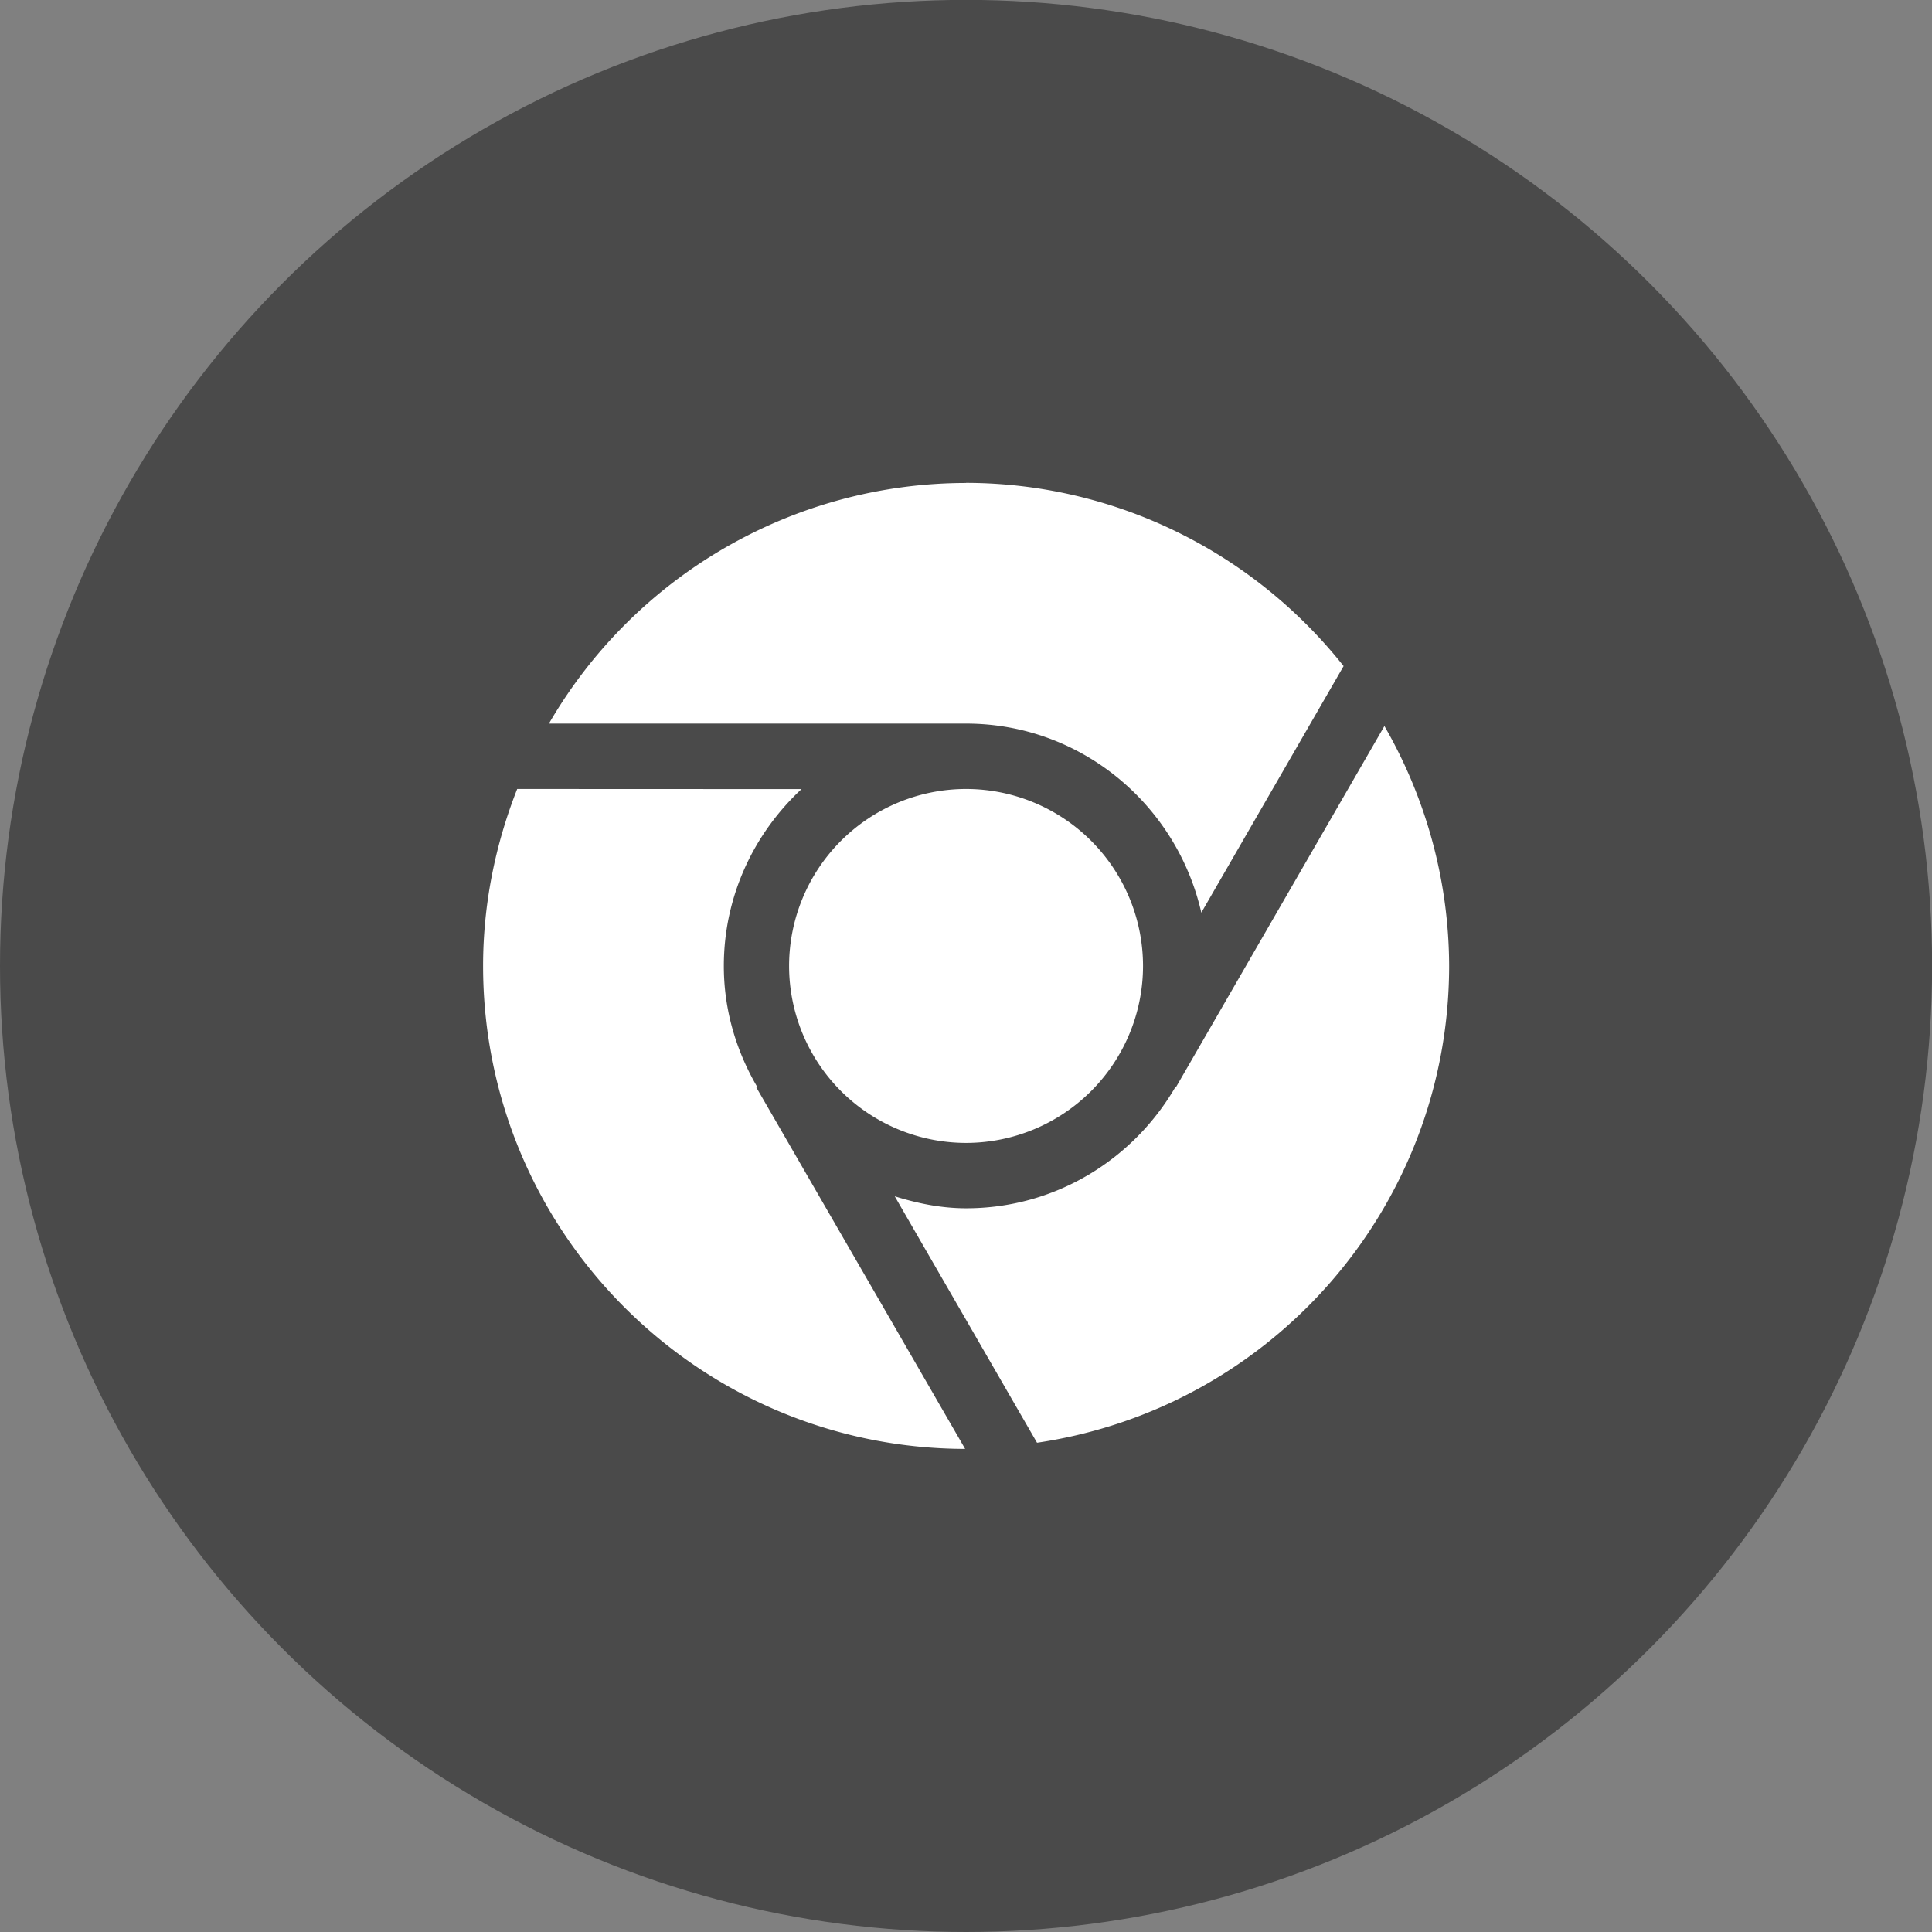 <?xml version="1.0" encoding="UTF-8" standalone="no"?>
<!-- Created with Inkscape (http://www.inkscape.org/) -->

<svg
   xmlns:dc="http://purl.org/dc/elements/1.1/"
   xmlns:cc="http://creativecommons.org/ns#"
   xmlns:rdf="http://www.w3.org/1999/02/22-rdf-syntax-ns#"
   xmlns:svg="http://www.w3.org/2000/svg"
   xmlns="http://www.w3.org/2000/svg"
   xmlns:sodipodi="http://sodipodi.sourceforge.net/DTD/sodipodi-0.dtd"
   xmlns:inkscape="http://www.inkscape.org/namespaces/inkscape"
   width="64"
   height="64"
   viewBox="0 0 16.933 16.933"
   version="1.1"
   id="svg8"
   inkscape:version="0.92+devel 15640 custom"
   sodipodi:docname="google-chrome.svg">
  <rect x="0" y="0" width="16.933" height="16.933" fill="#808080" stroke="none"/>
  <defs
     id="defs2" />
  <sodipodi:namedview
     id="base"
     pagecolor="#002266"
     bordercolor="#ffffff"
     borderopacity="0.467"
     inkscape:pageopacity="0"
     inkscape:pageshadow="2"
     inkscape:zoom="9.25"
     inkscape:cx="67.590609"
     inkscape:cy="26.303396"
     inkscape:document-units="px"
     inkscape:current-layer="layer1"
     inkscape:document-rotation="0"
     showgrid="false"
     inkscape:showpageshadow="false"
     borderlayer="false"
     units="px"
     fit-margin-top="0"
     fit-margin-left="0"
     fit-margin-right="0"
     fit-margin-bottom="0"
     inkscape:window-width="1920"
     inkscape:window-height="1051"
     inkscape:window-x="0"
     inkscape:window-y="0"
     inkscape:window-maximized="1"
     inkscape:snap-object-midpoints="true"
     inkscape:snap-bbox="true"
     inkscape:snap-bbox-midpoints="true"
     inkscape:snap-page="true"
     inkscape:bbox-nodes="true"
     inkscape:bbox-paths="true" />
  <g
     inkscape:label="name"
     inkscape:groupmode="layer"
     id="layer1"
     transform="translate(0,-280.067)">
    <ellipse
       style="fill:#000000;fill-opacity:0.418;stroke-width:0.327"
       id="path4262"
       cx="8.467"
       cy="288.533"
       rx="8.467"
       ry="8.467"
       inkscape:label="base"
       sodipodi:insensitive="true" />
    <path
       inkscape:connector-curvature="0"
       inkscape:label="glyph"
       id="path3456"
       d="m 8.467,284.3 c -1.508,10e-4 -2.9,0.806 -3.656,2.109 h 3.656 c 1.009,0 1.847,0.712 2.062,1.657 l 1.247,-2.161 c -0.801,-1.01 -2.016,-1.604 -3.309,-1.606 z m 3.667,2.13 -1.827,3.165 -0.004,-0.003 c -0.368,0.635 -1.051,1.065 -1.835,1.065 -0.219,0 -0.427,-0.043 -0.626,-0.105 l 1.247,2.16 c 2.068,-0.306 3.61,-2.078 3.612,-4.178 -0.002,-0.739 -0.198,-1.463 -0.567,-2.103 z m -7.601,0.552 c -0.195,0.494 -0.299,1.02 -0.299,1.551 0,2.335 1.891,4.228 4.225,4.233 l -1.831,-3.17 0.008,-0.004 c -0.182,-0.312 -0.292,-0.671 -0.292,-1.058 0,-0.613 0.264,-1.163 0.681,-1.551 z m 3.934,0 a 1.552,1.552 0 0 0 -1.551,1.551 1.552,1.552 0 0 0 1.551,1.551 1.552,1.552 0 0 0 1.551,-1.551 1.552,1.552 0 0 0 -1.551,-1.551 z"
       style="fill:#ffffff;stroke-width:0.412" />
  </g>
</svg>
